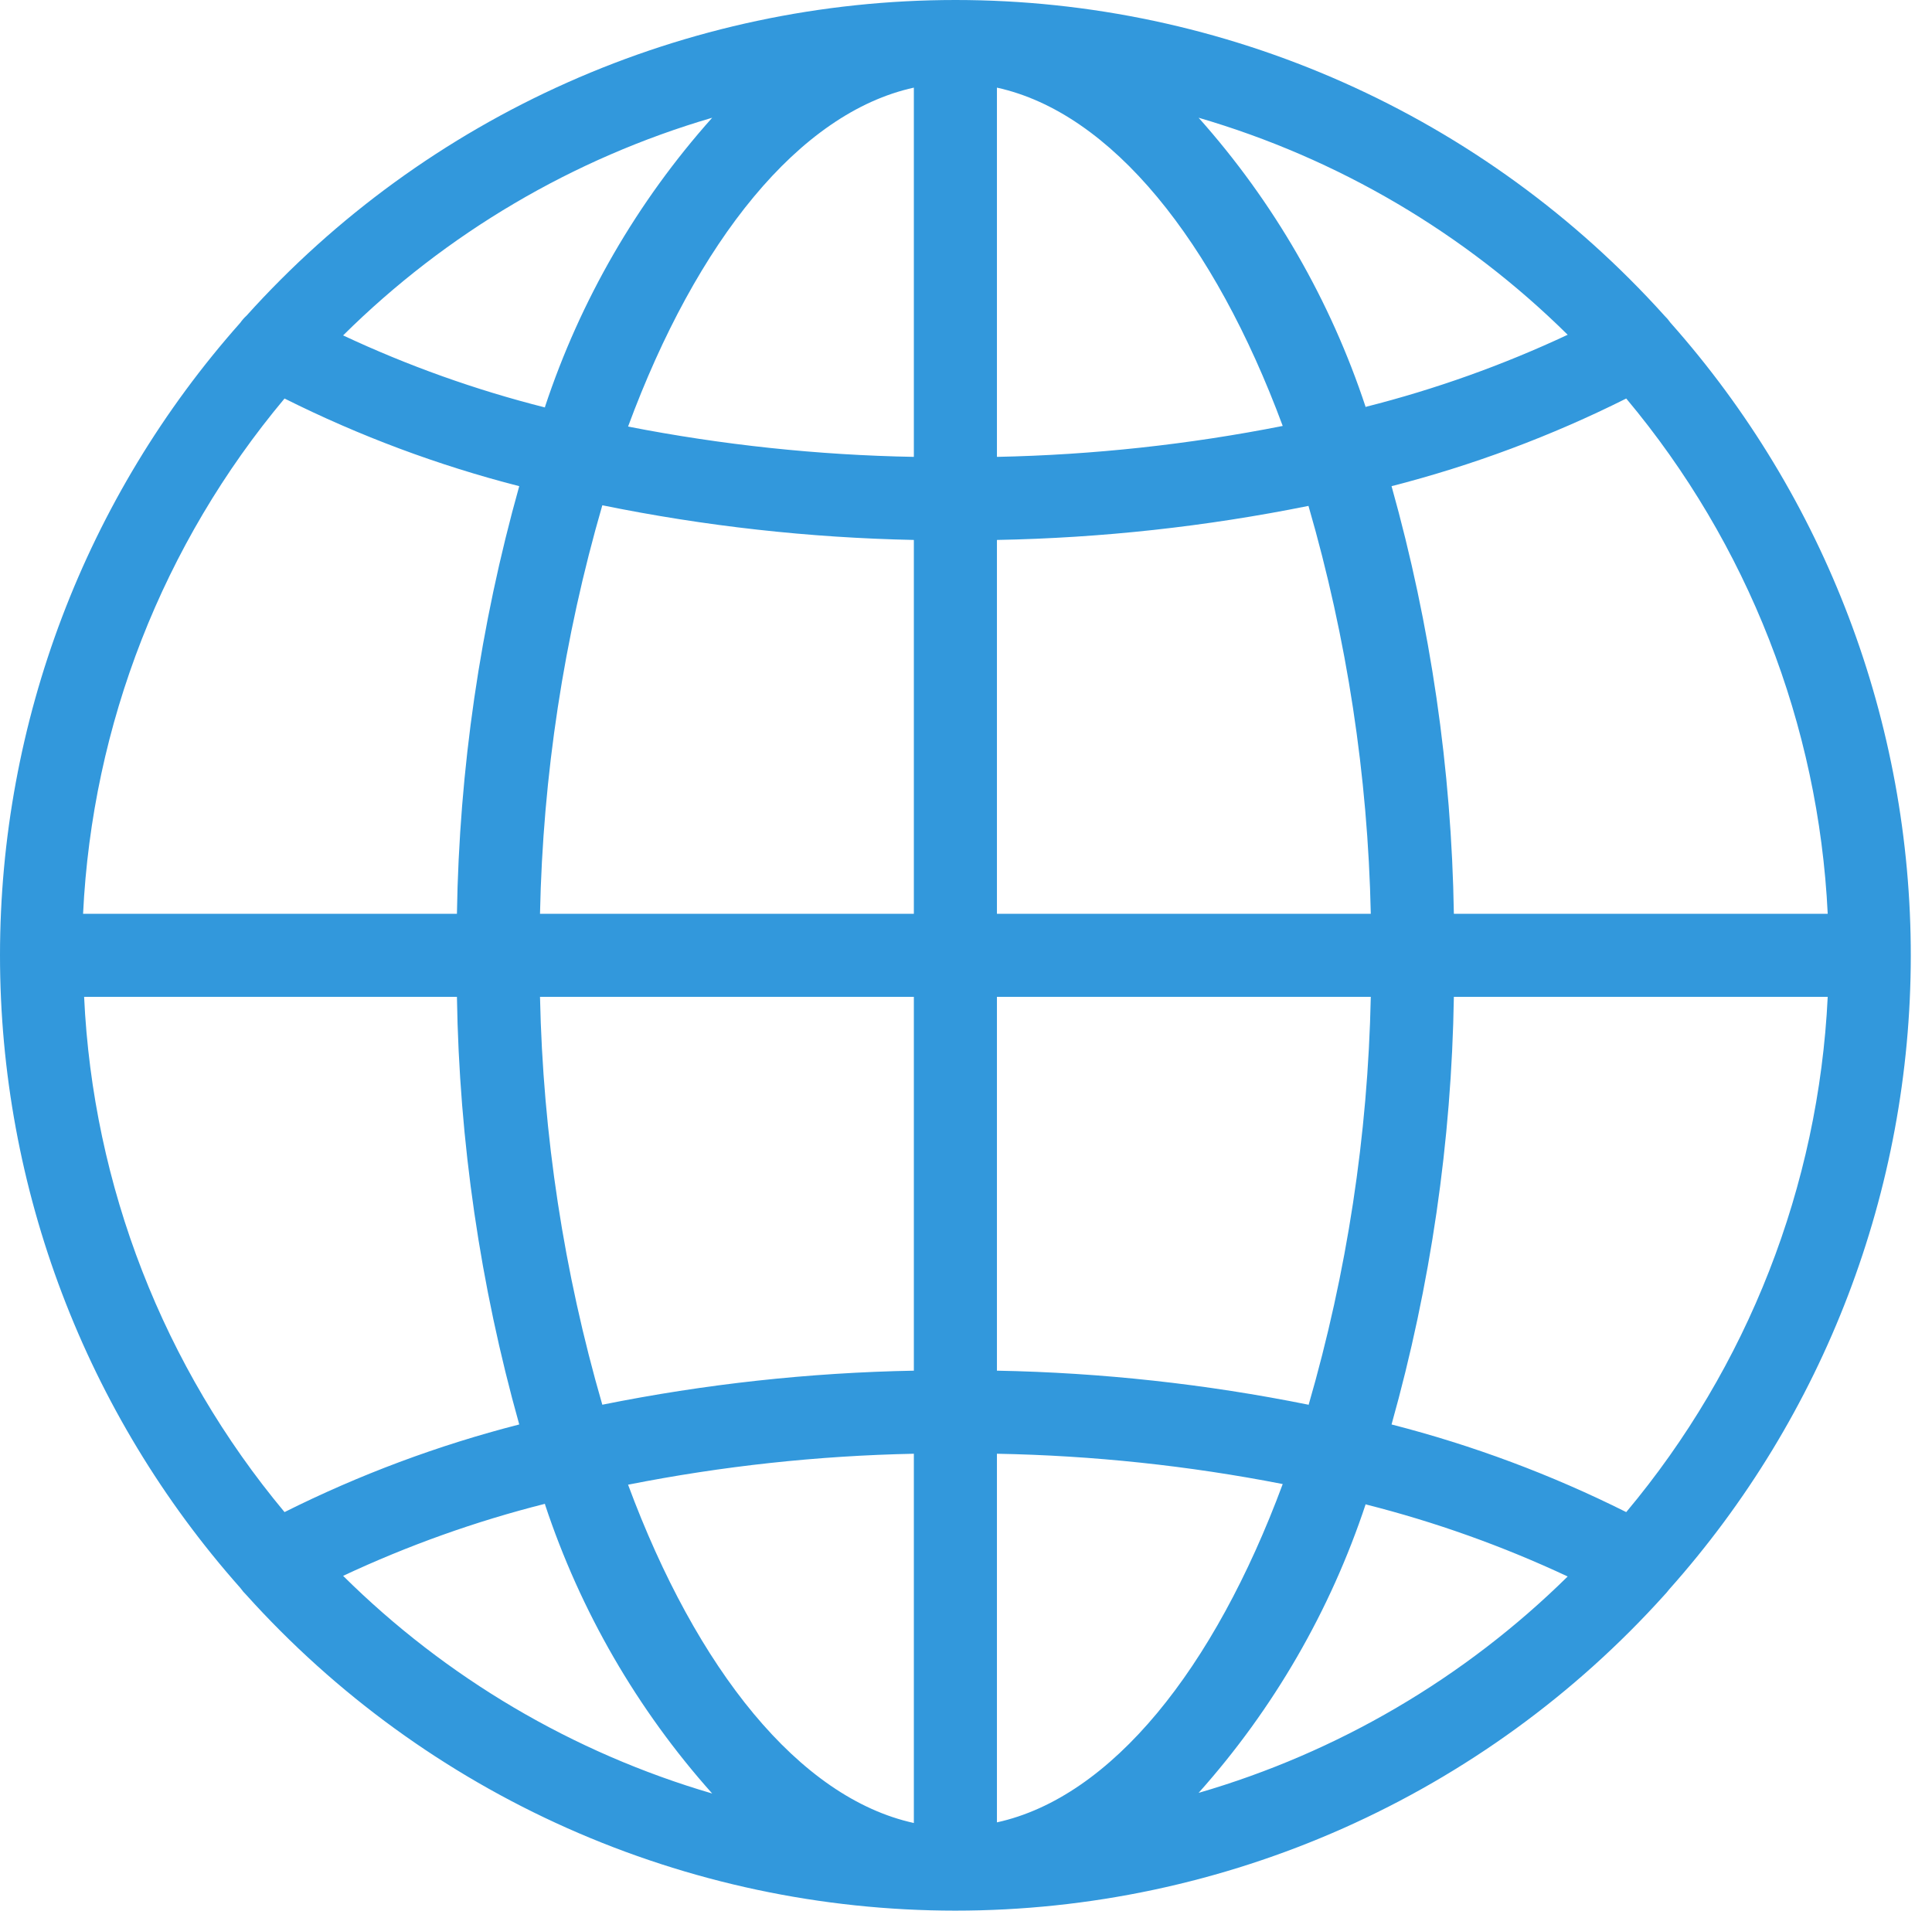 <svg width="91" height="90" viewBox="0 0 91 90" fill="none" xmlns="http://www.w3.org/2000/svg">
<path d="M78.614 74.876C85.936 66.666 89.989 56.053 90.001 45.052C90.014 34.051 85.986 23.428 78.682 15.202C78.598 15.082 78.503 14.971 78.398 14.869C74.185 10.189 69.035 6.447 63.282 3.885C57.529 1.324 51.303 0 45.005 0C38.708 0 32.481 1.324 26.728 3.885C20.976 6.447 15.825 10.189 11.612 14.869C11.502 14.969 11.404 15.08 11.319 15.202C4.027 23.415 0 34.017 0 45C0 55.983 4.027 66.584 11.319 74.798C11.403 74.917 11.498 75.028 11.602 75.13C15.817 79.811 20.968 83.553 26.721 86.115C32.475 88.676 38.702 90 45 90C51.298 90 57.526 88.676 63.28 86.115C69.033 83.553 74.184 79.811 78.398 75.13C78.475 75.05 78.547 74.965 78.614 74.876ZM3.962 46.956H21.522C21.63 53.769 22.617 60.539 24.457 67.099C20.636 68.078 16.93 69.462 13.402 71.227C7.692 64.383 4.377 55.86 3.962 46.956ZM13.402 18.772C16.93 20.538 20.636 21.922 24.457 22.901C22.617 29.461 21.63 36.231 21.522 43.043H3.913C4.342 34.134 7.675 25.61 13.402 18.772ZM86.088 43.043H68.479C68.371 36.231 67.384 29.461 65.544 22.901C69.365 21.922 73.071 20.538 76.598 18.772C82.326 25.61 85.659 34.134 86.088 43.043ZM43.044 21.521C38.524 21.439 34.02 20.961 29.583 20.093C32.811 11.357 37.644 5.311 43.044 4.128V21.521ZM28.37 23.801C33.202 24.786 38.113 25.333 43.044 25.434V43.043H25.435C25.569 36.528 26.556 30.059 28.37 23.801ZM43.044 46.956V64.565C38.114 64.657 33.203 65.194 28.37 66.169C26.558 59.92 25.572 53.461 25.435 46.956H43.044ZM43.044 68.478V85.872C37.644 84.688 32.811 78.642 29.583 69.936C34.019 69.058 38.523 68.57 43.044 68.478ZM46.957 68.478C51.477 68.561 55.981 69.039 60.418 69.906C57.19 78.613 52.357 84.659 46.957 85.842V68.478ZM61.631 66.169C56.798 65.194 51.887 64.657 46.957 64.565V46.956H64.566C64.432 53.471 63.445 59.94 61.631 66.199V66.169ZM46.957 43.043V25.434C51.887 25.342 56.798 24.805 61.631 23.83C63.443 30.079 64.429 36.538 64.566 43.043H46.957ZM46.957 21.521V4.128C52.357 5.311 57.19 11.357 60.418 20.064C55.982 20.941 51.478 21.429 46.957 21.521ZM64.331 19.193C62.669 14.152 59.989 9.507 56.456 5.546C63.01 7.457 68.984 10.97 73.84 15.769C70.785 17.201 67.601 18.337 64.331 19.164V19.193ZM25.67 19.193C22.399 18.367 19.215 17.23 16.161 15.799C21.013 10.989 26.988 7.465 33.545 5.546C30.016 9.499 27.335 14.133 25.67 19.164V19.193ZM25.67 70.865C27.335 75.895 30.016 80.53 33.545 84.483C26.988 82.564 21.013 79.04 16.161 74.23C19.215 72.799 22.399 71.662 25.67 70.836V70.865ZM64.331 70.865C67.601 71.692 70.785 72.828 73.84 74.26C68.981 79.048 63.007 82.551 56.456 84.453C59.985 80.501 62.666 75.866 64.331 70.836V70.865ZM65.544 67.099C67.384 60.539 68.371 53.769 68.479 46.956H86.088C85.659 55.865 82.326 64.39 76.598 71.227C73.071 69.462 69.365 68.078 65.544 67.099Z" fill="#3298DC"/>
</svg>

